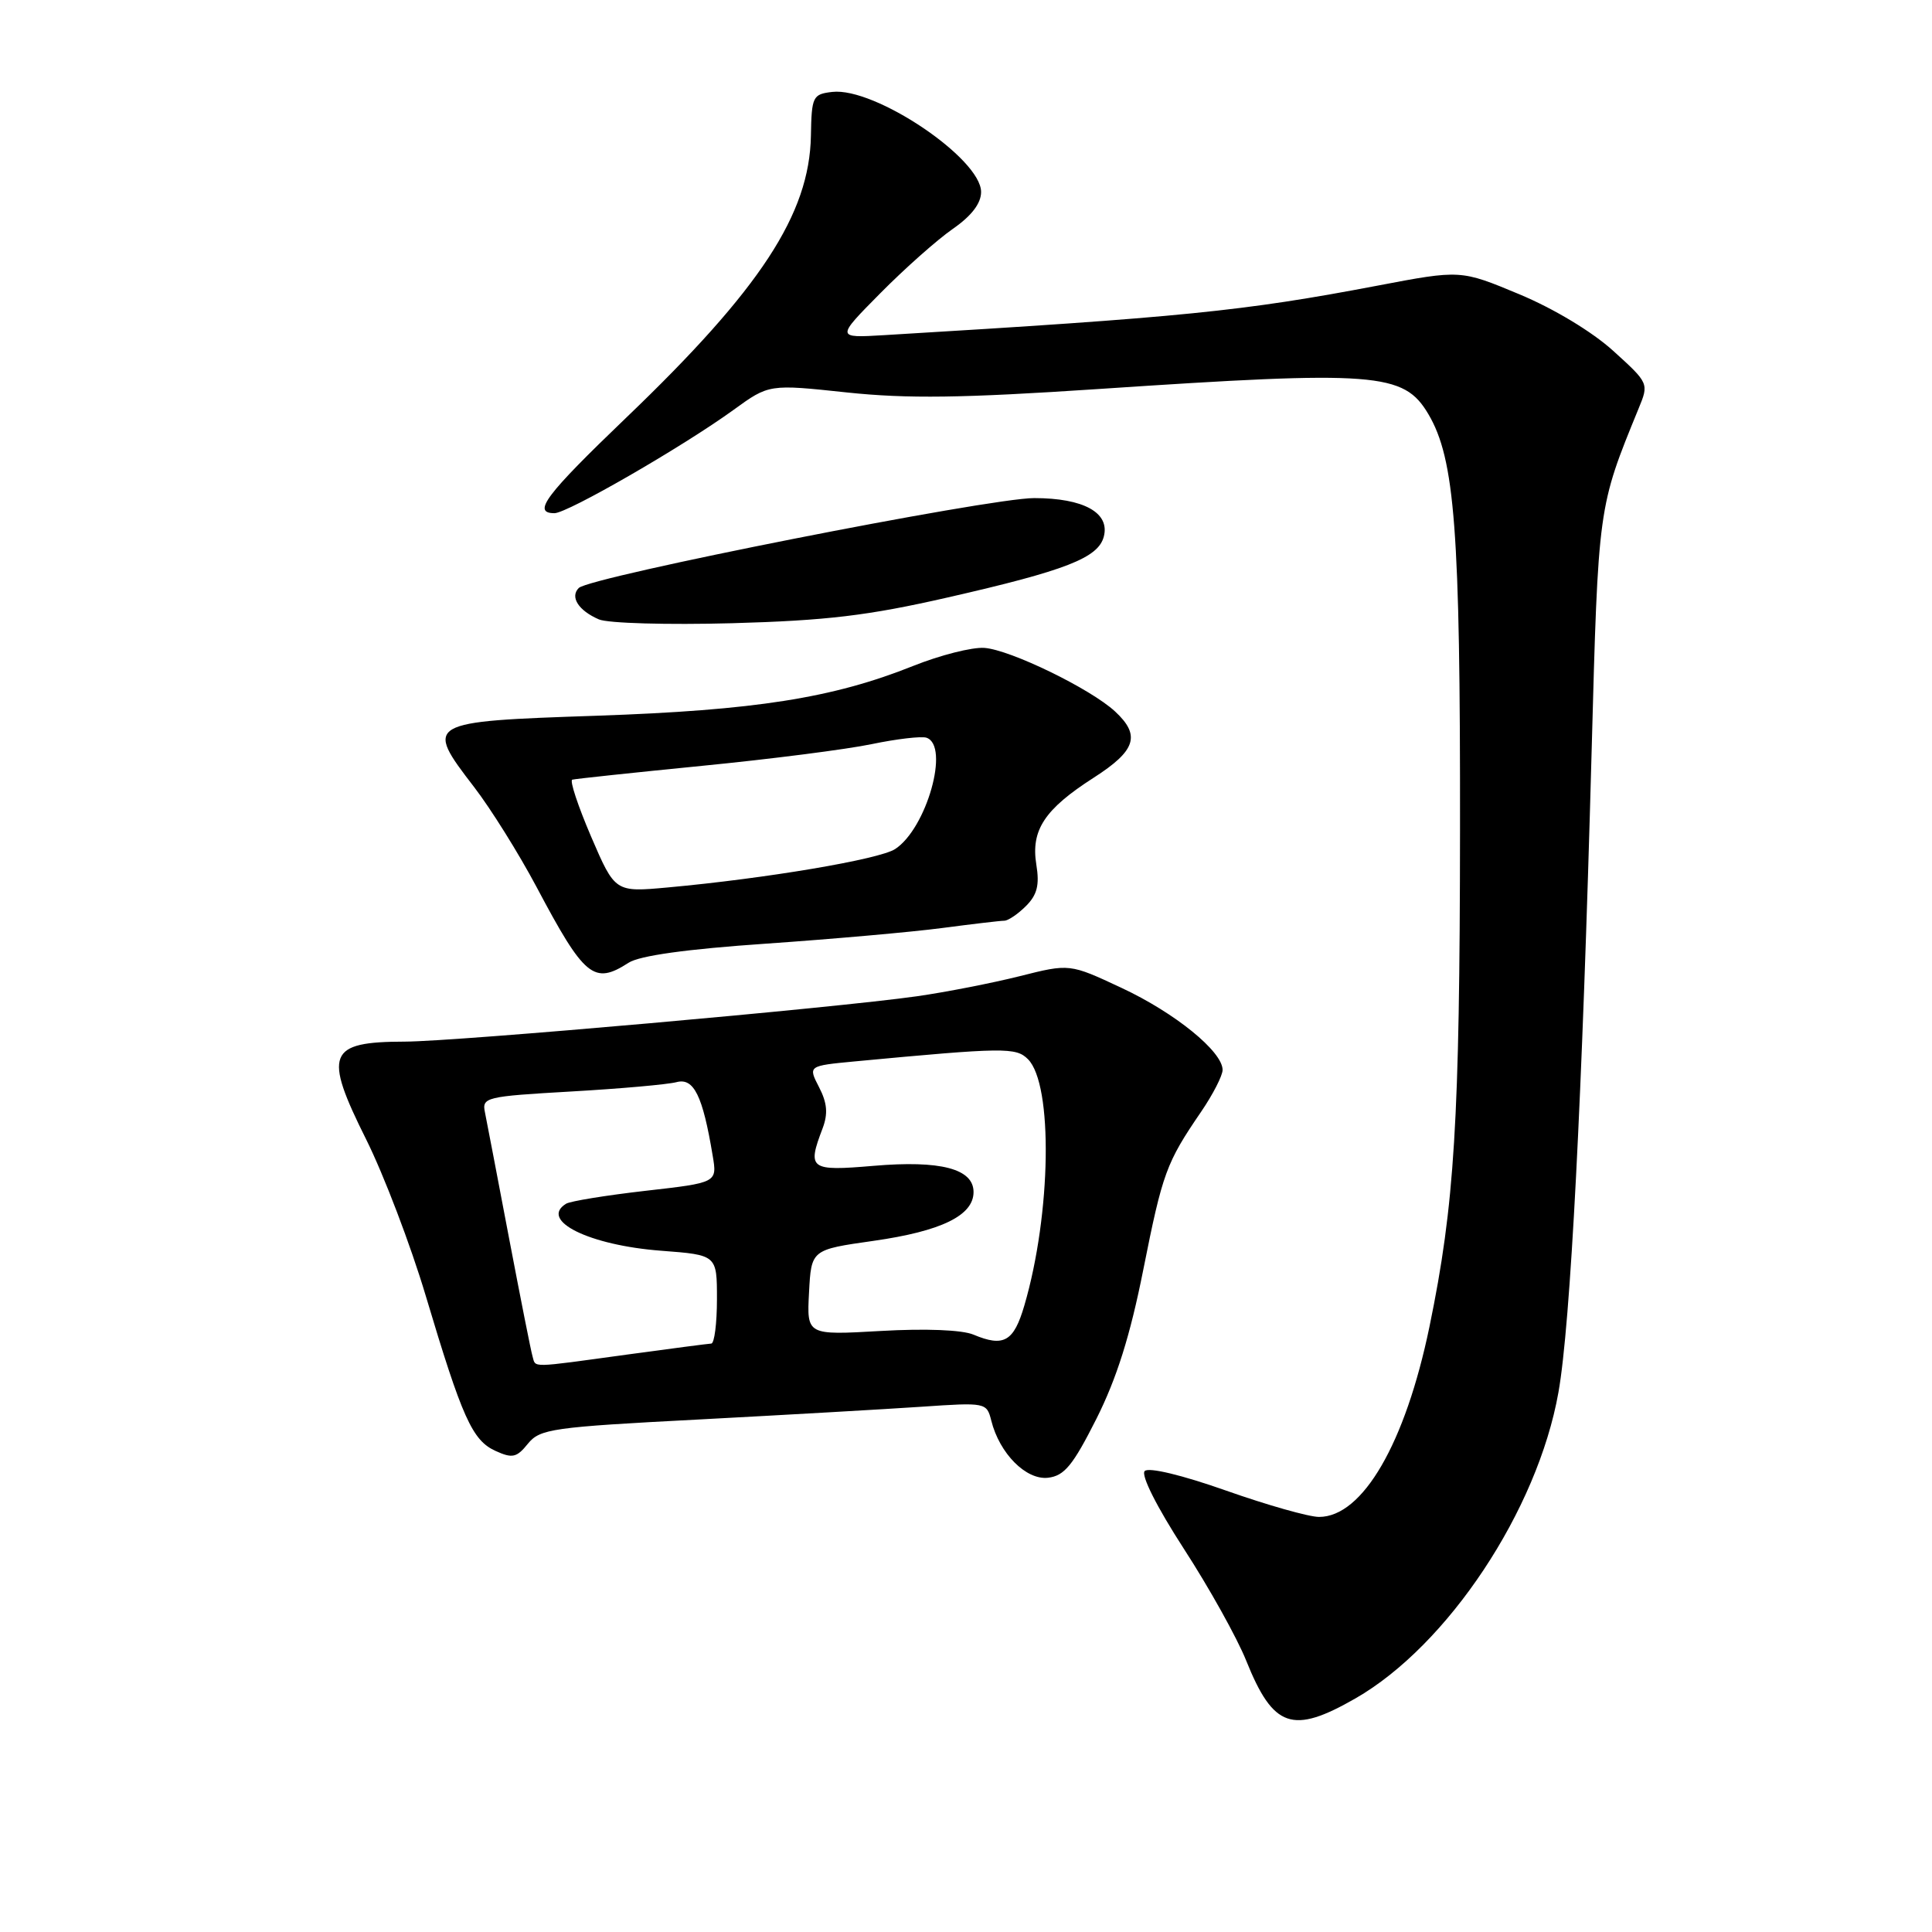<?xml version="1.0" encoding="UTF-8" standalone="no"?>
<!DOCTYPE svg PUBLIC "-//W3C//DTD SVG 1.1//EN" "http://www.w3.org/Graphics/SVG/1.1/DTD/svg11.dtd" >
<svg xmlns="http://www.w3.org/2000/svg" xmlns:xlink="http://www.w3.org/1999/xlink" version="1.1" viewBox="0 0 256 256">
 <g >
 <path fill="currentColor"
d=" M 179.60 225.05 C 191.84 218.03 203.73 200.12 206.50 184.50 C 208.10 175.52 209.65 145.59 210.90 99.50 C 211.78 66.97 211.74 67.29 217.12 54.14 C 218.50 50.80 218.48 50.77 213.76 46.49 C 210.96 43.95 205.86 40.88 201.29 38.98 C 193.55 35.75 193.55 35.75 182.52 37.85 C 164.70 41.24 156.71 42.04 117.14 44.41 C 110.77 44.79 110.77 44.79 116.64 38.86 C 119.86 35.60 124.19 31.76 126.25 30.33 C 128.73 28.61 130.00 26.95 130.00 25.44 C 130.00 21.00 115.91 11.53 110.28 12.18 C 107.69 12.48 107.54 12.78 107.45 18.00 C 107.26 28.38 100.76 38.30 82.99 55.33 C 72.27 65.61 70.47 68.00 73.47 68.00 C 75.19 68.00 90.43 59.21 97.20 54.31 C 101.90 50.90 101.90 50.90 112.20 52.00 C 120.27 52.85 127.47 52.75 145.50 51.55 C 182.39 49.08 186.00 49.35 189.27 54.88 C 192.78 60.83 193.50 70.25 193.46 110.00 C 193.43 148.50 192.74 159.67 189.41 175.80 C 186.21 191.25 180.56 201.00 174.78 201.00 C 173.44 201.00 167.90 199.43 162.46 197.51 C 156.62 195.45 152.21 194.39 151.68 194.92 C 151.15 195.45 153.27 199.66 156.86 205.21 C 160.21 210.37 163.93 217.05 165.13 220.05 C 168.72 228.97 171.25 229.84 179.60 225.05 Z  M 145.28 188.00 C 147.97 182.64 149.75 177.00 151.49 168.25 C 154.05 155.40 154.53 154.08 159.15 147.32 C 160.72 145.02 162.00 142.52 162.00 141.77 C 162.00 139.33 155.68 134.20 148.61 130.90 C 141.73 127.68 141.73 127.68 135.11 129.35 C 131.48 130.26 125.35 131.46 121.50 132.01 C 110.60 133.56 60.51 138.00 53.65 138.02 C 43.42 138.04 42.82 139.57 48.53 151.00 C 50.86 155.68 54.41 164.99 56.41 171.69 C 61.25 187.90 62.58 190.85 65.65 192.25 C 67.89 193.27 68.46 193.15 69.95 191.30 C 71.55 189.33 73.18 189.10 92.59 188.09 C 104.09 187.48 117.38 186.72 122.12 186.40 C 130.63 185.82 130.74 185.84 131.35 188.24 C 132.44 192.60 135.96 196.14 138.87 195.81 C 141.04 195.55 142.16 194.18 145.28 188.00 Z  M 83.29 127.57 C 84.74 126.63 90.99 125.76 101.50 125.04 C 110.30 124.43 120.80 123.50 124.82 122.97 C 128.85 122.44 132.56 122.00 133.07 122.00 C 133.58 122.00 134.88 121.12 135.95 120.05 C 137.43 118.57 137.76 117.27 137.32 114.57 C 136.58 110.00 138.40 107.23 144.92 103.05 C 150.52 99.46 151.17 97.44 147.75 94.27 C 144.51 91.27 133.88 86.10 130.44 85.85 C 128.82 85.73 124.58 86.81 121.00 88.24 C 110.35 92.50 100.05 94.12 79.01 94.84 C 56.35 95.61 56.21 95.69 62.83 104.30 C 65.03 107.16 68.74 113.10 71.08 117.50 C 77.44 129.50 78.69 130.54 83.29 127.57 Z  M 125.56 79.17 C 141.26 75.59 145.53 73.92 146.26 71.10 C 147.09 67.94 143.59 66.00 137.03 66.00 C 130.99 66.00 78.17 76.43 76.69 77.91 C 75.50 79.10 76.65 80.90 79.35 82.07 C 80.53 82.59 88.47 82.81 97.00 82.58 C 109.53 82.23 115.00 81.58 125.56 79.17 Z  M 70.57 179.75 C 70.36 179.06 68.96 171.97 67.44 164.00 C 65.93 156.03 64.49 148.56 64.26 147.40 C 63.84 145.40 64.34 145.28 75.66 144.63 C 82.17 144.26 88.46 143.70 89.64 143.39 C 91.93 142.78 93.11 145.16 94.43 153.11 C 95.04 156.71 95.04 156.71 85.52 157.79 C 80.29 158.39 75.56 159.16 75.01 159.50 C 71.41 161.72 78.07 165.01 87.62 165.73 C 95.00 166.29 95.00 166.29 95.00 172.14 C 95.00 175.36 94.66 178.01 94.25 178.03 C 93.84 178.05 88.78 178.71 83.00 179.50 C 70.09 181.27 71.01 181.25 70.57 179.75 Z  M 129.00 176.85 C 127.49 176.21 122.62 176.02 116.70 176.36 C 106.90 176.92 106.90 176.92 107.20 171.26 C 107.50 165.59 107.50 165.59 115.74 164.42 C 124.73 163.14 129.00 161.06 129.00 157.95 C 129.00 154.87 124.64 153.72 115.75 154.48 C 107.29 155.20 106.93 154.94 109.00 149.51 C 109.73 147.57 109.61 146.15 108.53 144.06 C 107.07 141.23 107.07 141.23 113.28 140.64 C 133.06 138.78 134.62 138.76 136.21 140.35 C 139.55 143.69 139.30 160.82 135.73 172.99 C 134.33 177.77 133.01 178.53 129.00 176.85 Z  M 78.33 110.87 C 76.59 106.81 75.46 103.41 75.83 103.31 C 76.20 103.20 83.92 102.38 93.00 101.48 C 102.08 100.59 112.21 99.29 115.51 98.60 C 118.82 97.91 122.08 97.53 122.76 97.75 C 125.89 98.80 122.78 109.80 118.60 112.51 C 116.49 113.87 101.55 116.40 88.50 117.59 C 81.50 118.23 81.50 118.23 78.33 110.87 Z "/>
</g>
</svg>